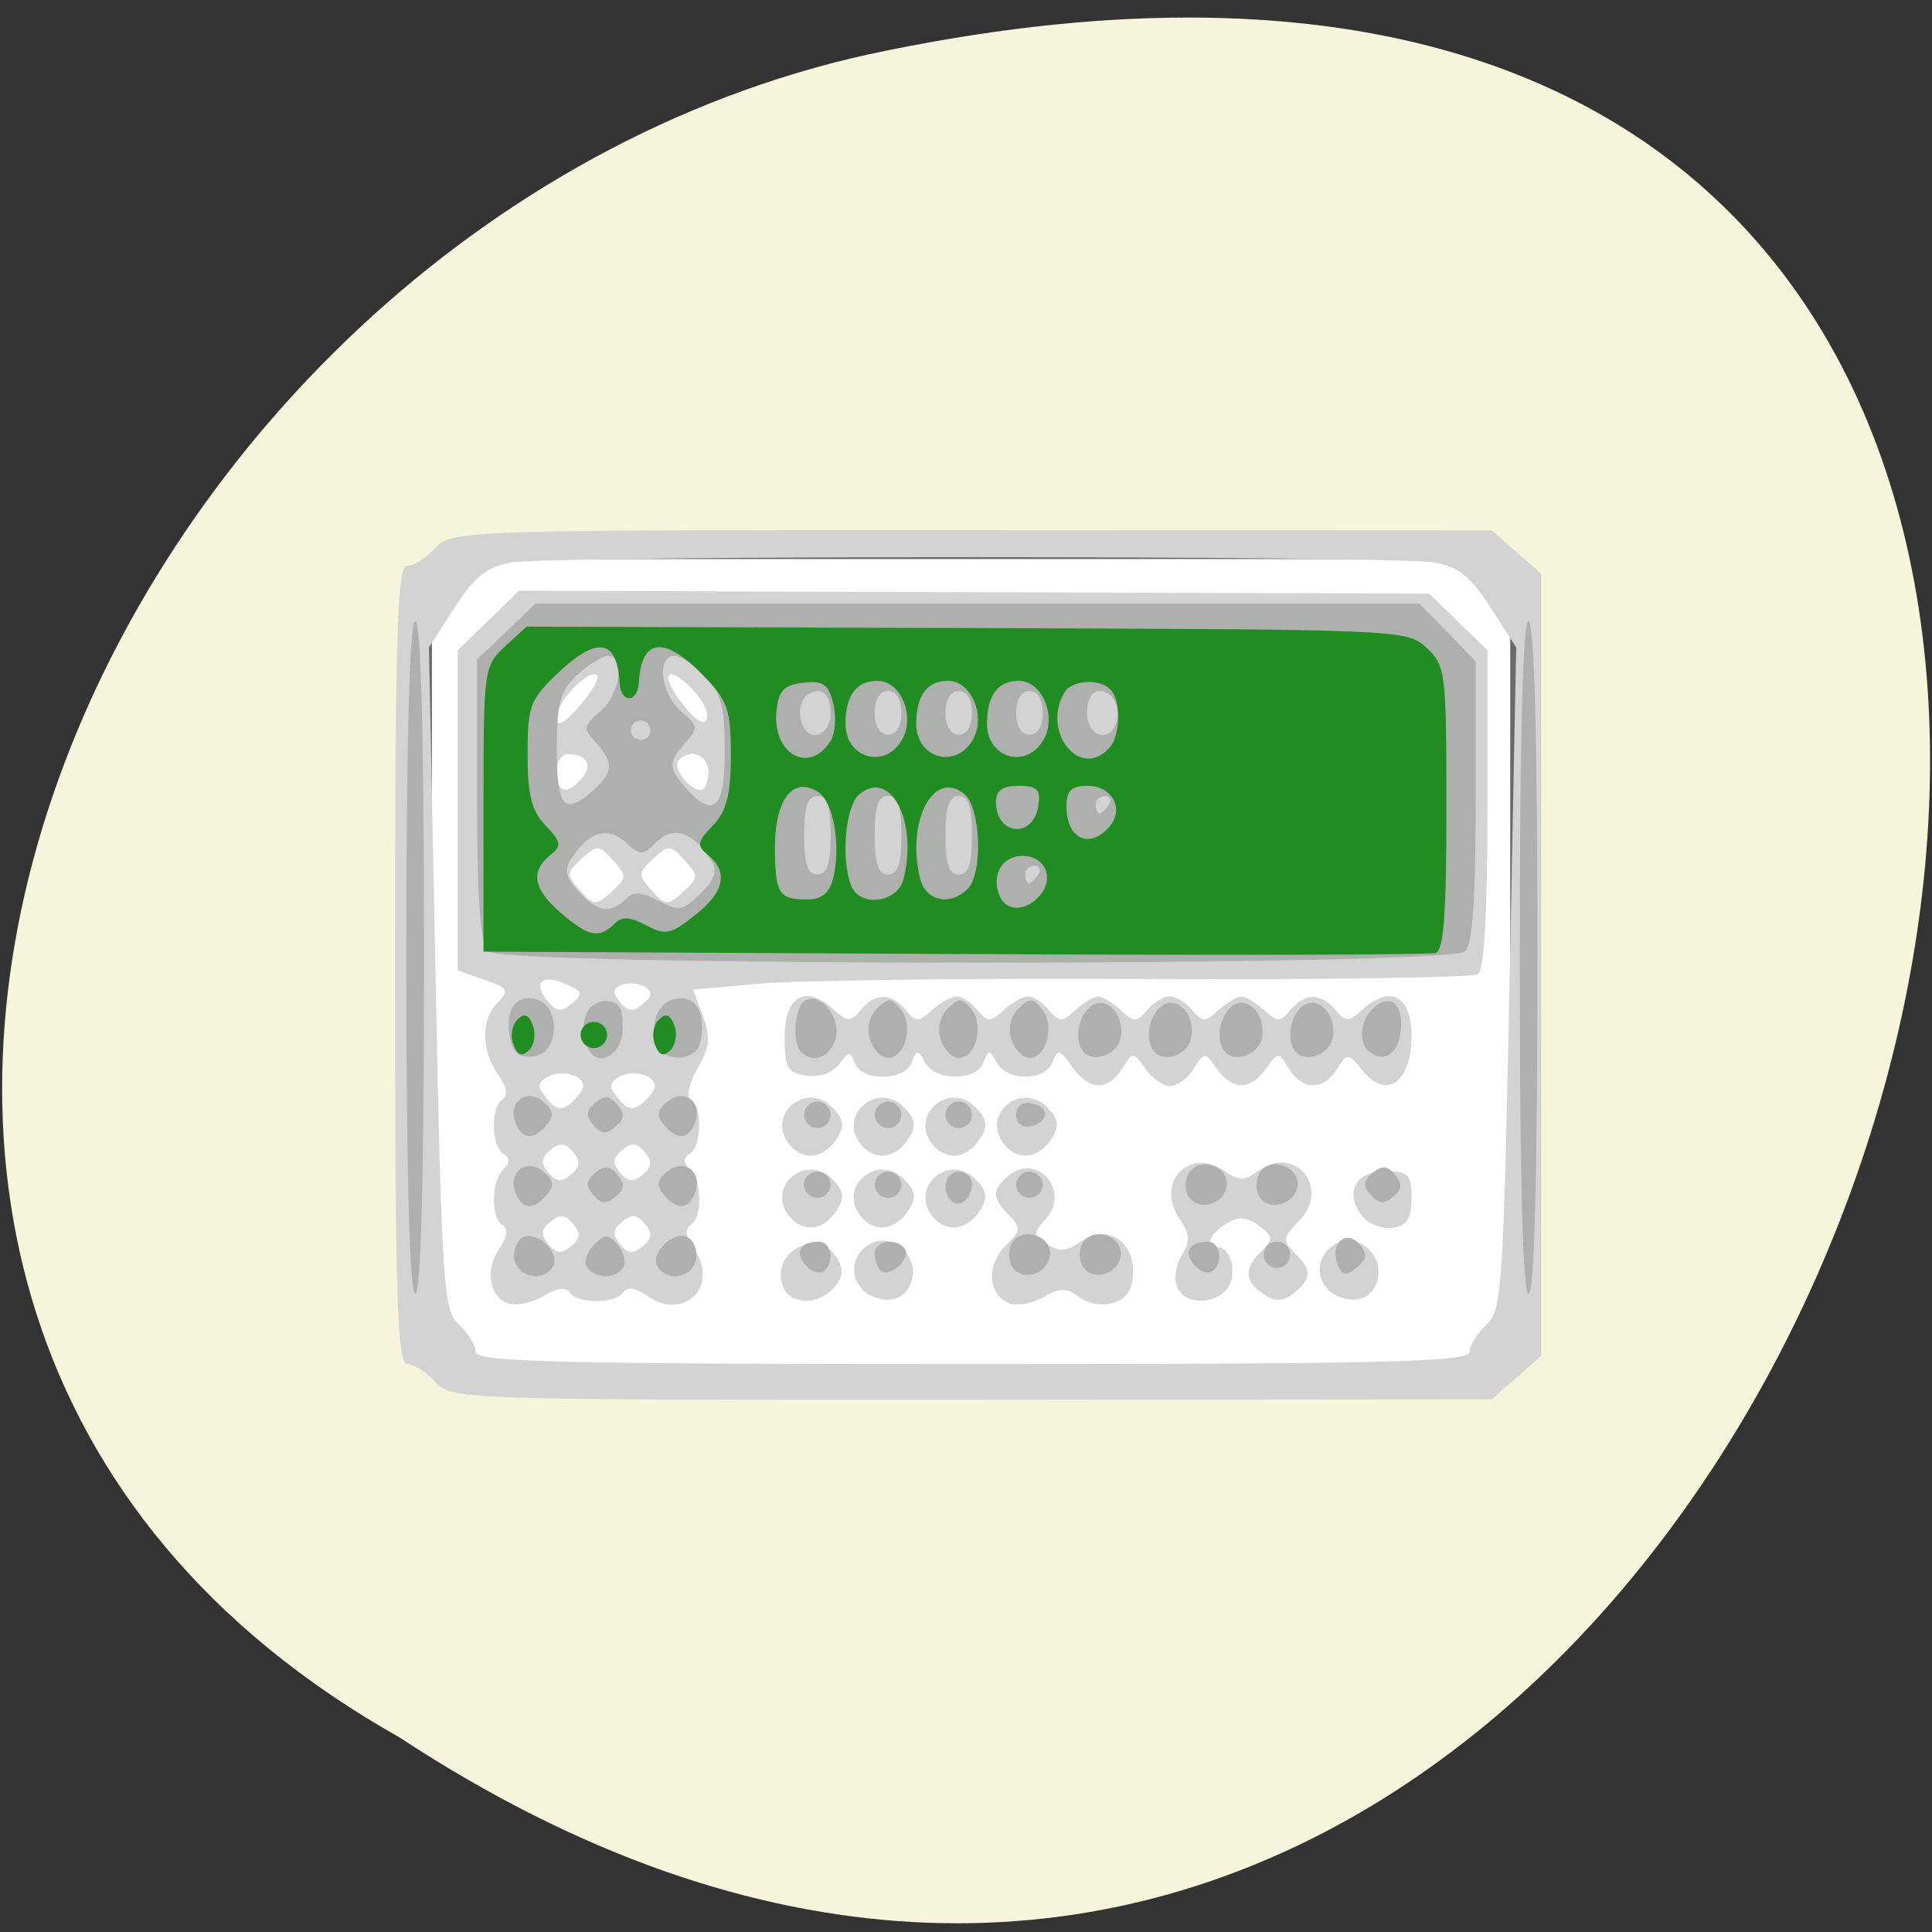 
<svg xmlns="http://www.w3.org/2000/svg" xmlns:xlink="http://www.w3.org/1999/xlink" width="32px" height="32px" viewBox="0 0 32 32" version="1.1">
<rect x="0" y="0" width="32" height="32" fill="#333333" stroke="none"/>
<g id="surface1">
<path style=" stroke:none;fill-rule:nonzero;fill:rgb(96.078%,96.078%,86.275%);fill-opacity:1;" d="M 6.617 28.777 C 30.625 44.551 45.41 -5.758 14.379 0.902 C 1.551 3.738 -6.23 21.543 6.617 28.777 "/>
<path style="fill-rule:nonzero;fill:rgb(100%,100%,100%);fill-opacity:1;stroke-width:1.149;stroke-linecap:butt;stroke-linejoin:miter;stroke:rgb(41.176%,41.176%,41.176%);stroke-opacity:1;stroke-miterlimit:4;" d="M 58.219 869.86 L 199.156 869.86 C 200 869.86 200.688 870.954 200.688 872.266 L 200.688 975.61 C 200.688 976.954 200 978.016 199.156 978.016 L 58.219 978.016 C 57.344 978.016 56.656 976.954 56.656 975.61 L 56.656 872.266 C 56.656 870.954 57.344 869.86 58.219 869.86 Z M 58.219 869.86 " transform="matrix(0.125,0,0,0.125,0,-99.545)"/>
<path style=" stroke:none;fill-rule:nonzero;fill:rgb(82.745%,82.745%,82.745%);fill-opacity:1;" d="M 7.211 22.891 C 7.062 22.727 6.852 22.594 6.742 22.594 C 6.578 22.594 6.543 21.422 6.543 15.98 C 6.543 10.543 6.578 9.371 6.742 9.371 C 6.852 9.371 7.062 9.238 7.211 9.074 C 7.473 8.785 7.664 8.777 16.098 8.781 L 24.711 8.785 L 25.527 9.504 L 25.527 22.457 L 24.711 23.176 L 16.098 23.184 C 7.664 23.188 7.473 23.184 7.211 22.891 Z M 24.34 22.395 C 24.34 22.285 24.465 22.082 24.621 21.941 C 24.879 21.707 24.902 21.301 25.004 16.207 L 25.113 10.723 L 24.691 10.066 C 24.359 9.547 24.156 9.387 23.746 9.316 C 23.07 9.199 9.148 9.199 8.473 9.316 C 8.066 9.387 7.863 9.547 7.527 10.066 L 7.105 10.723 L 7.215 16.207 C 7.316 21.301 7.344 21.707 7.602 21.941 C 7.754 22.082 7.879 22.285 7.879 22.395 C 7.879 22.559 9.312 22.594 16.109 22.594 C 22.906 22.594 24.34 22.559 24.34 22.395 Z M 8.449 21.598 C 8.113 21.516 8.02 21.039 8.27 20.684 C 8.402 20.492 8.422 20.352 8.324 20.293 C 8.129 20.168 8.133 19.574 8.336 19.371 C 8.453 19.254 8.453 19.184 8.336 19.109 C 8.133 18.984 8.125 18.332 8.324 18.211 C 8.418 18.152 8.395 18 8.25 17.797 C 7.965 17.391 7.965 16.883 8.246 16.602 C 8.441 16.406 8.414 16.363 8.023 16.227 L 7.582 16.074 L 7.582 10.77 L 8.598 9.785 L 16.133 9.809 L 23.672 9.832 L 24.152 10.301 L 24.637 10.77 L 24.637 13.402 C 24.637 15.141 24.582 16.074 24.477 16.137 C 24.387 16.191 21.926 16.23 19.004 16.215 C 16.078 16.199 13.191 16.238 12.582 16.293 L 11.477 16.391 L 11.641 16.824 C 11.773 17.176 11.754 17.344 11.555 17.695 C 11.41 17.945 11.363 18.168 11.445 18.215 C 11.637 18.336 11.621 18.988 11.426 19.109 C 11.309 19.184 11.309 19.254 11.426 19.371 C 11.629 19.574 11.637 20.168 11.434 20.293 C 11.34 20.352 11.359 20.492 11.492 20.684 C 11.926 21.301 11.332 21.895 10.715 21.461 C 10.527 21.328 10.387 21.309 10.324 21.402 C 10.207 21.598 9.555 21.598 9.434 21.406 C 9.379 21.316 9.223 21.332 9.02 21.457 C 8.84 21.566 8.582 21.629 8.449 21.598 Z M 9.492 20.27 C 9.363 20.113 9.273 20.105 9.117 20.234 C 8.961 20.363 8.953 20.453 9.082 20.609 C 9.215 20.766 9.301 20.773 9.457 20.645 C 9.613 20.516 9.621 20.426 9.492 20.27 Z M 10.68 20.27 C 10.551 20.113 10.461 20.105 10.305 20.234 C 10.148 20.363 10.141 20.453 10.27 20.609 C 10.398 20.766 10.488 20.773 10.645 20.645 C 10.801 20.516 10.809 20.426 10.68 20.27 Z M 9.492 19.082 C 9.363 18.926 9.273 18.918 9.117 19.047 C 8.961 19.176 8.953 19.266 9.082 19.422 C 9.215 19.578 9.301 19.586 9.457 19.457 C 9.613 19.324 9.621 19.238 9.492 19.082 Z M 10.68 19.082 C 10.551 18.926 10.461 18.918 10.305 19.047 C 10.148 19.176 10.141 19.266 10.27 19.422 C 10.398 19.578 10.488 19.586 10.645 19.457 C 10.801 19.324 10.809 19.238 10.68 19.082 Z M 9.66 17.988 C 9.66 17.801 9.277 17.707 9.062 17.84 C 8.895 17.945 8.895 18.004 9.059 18.199 C 9.207 18.383 9.301 18.398 9.457 18.27 C 9.566 18.176 9.66 18.051 9.66 17.988 Z M 10.844 17.988 C 10.844 17.801 10.465 17.707 10.246 17.84 C 10.082 17.945 10.082 18.004 10.246 18.199 C 10.395 18.383 10.488 18.398 10.645 18.27 C 10.754 18.176 10.848 18.051 10.848 17.988 Z M 9.379 16.301 C 8.984 16.121 8.816 16.273 9.066 16.574 C 9.215 16.758 9.297 16.77 9.473 16.621 C 9.66 16.465 9.648 16.418 9.379 16.301 Z M 10.68 16.344 C 10.582 16.285 10.41 16.27 10.301 16.309 C 10.145 16.371 10.137 16.438 10.27 16.598 C 10.402 16.758 10.488 16.766 10.648 16.629 C 10.809 16.496 10.816 16.426 10.68 16.344 Z M 10.156 14.25 C 9.926 13.992 9.891 13.988 9.633 14.223 C 9.379 14.457 9.375 14.488 9.605 14.746 C 9.84 15.004 9.871 15.004 10.129 14.77 C 10.387 14.539 10.387 14.504 10.156 14.25 Z M 11.34 14.25 C 11.109 13.992 11.074 13.988 10.82 14.223 C 10.566 14.457 10.562 14.488 10.793 14.746 C 11.027 15.004 11.059 15.004 11.316 14.77 C 11.574 14.539 11.574 14.504 11.34 14.25 Z M 9.641 12.887 C 9.82 12.668 9.719 12.492 9.41 12.492 C 9.301 12.492 9.215 12.625 9.215 12.789 C 9.215 13.133 9.402 13.176 9.641 12.887 Z M 11.734 12.789 C 11.734 12.504 11.445 12.387 11.242 12.59 C 11.129 12.703 11.41 13.086 11.605 13.086 C 11.676 13.086 11.734 12.953 11.734 12.789 Z M 9.891 11.188 C 9.762 11.059 9.215 11.625 9.219 11.883 C 9.223 12.051 9.332 11.996 9.598 11.695 C 9.801 11.461 9.934 11.23 9.891 11.188 Z M 11.461 11.406 C 11.027 10.973 10.922 11.172 11.316 11.676 C 11.527 11.941 11.668 12.023 11.707 11.906 C 11.742 11.801 11.629 11.578 11.461 11.406 Z M 16.758 21.598 C 16.379 21.504 16.316 20.977 16.645 20.645 C 16.91 20.383 16.914 20.332 16.711 20.125 C 16.426 19.84 16.426 19.707 16.703 19.473 C 17.18 19.078 17.738 19.727 17.32 20.191 C 17.105 20.426 17.109 20.465 17.348 20.613 C 17.543 20.734 17.676 20.727 17.867 20.586 C 18.375 20.215 18.887 20.617 18.742 21.277 C 18.672 21.605 18.191 21.715 17.867 21.48 C 17.66 21.328 17.543 21.328 17.305 21.473 C 17.137 21.574 16.891 21.629 16.758 21.598 Z M 12.969 21.309 C 12.75 20.738 13.539 20.32 13.863 20.836 C 13.973 21.016 13.965 21.148 13.824 21.316 C 13.566 21.625 13.086 21.621 12.969 21.309 Z M 14.266 21.34 C 13.891 20.887 14.48 20.293 14.934 20.668 C 15.25 20.934 15.145 21.469 14.762 21.523 C 14.594 21.547 14.371 21.465 14.266 21.34 Z M 19.496 21.309 C 19.441 21.176 19.48 20.941 19.578 20.785 C 19.715 20.562 19.711 20.441 19.543 20.199 C 19.121 19.594 19.695 18.98 20.293 19.402 C 20.52 19.559 20.617 19.559 20.832 19.398 C 21.453 18.941 22.055 19.684 21.508 20.23 C 21.246 20.496 21.238 20.547 21.445 20.754 C 21.73 21.039 21.73 21.168 21.438 21.414 C 21.27 21.551 21.133 21.566 20.965 21.457 C 20.617 21.238 20.59 21.027 20.871 20.746 C 21.098 20.516 21.098 20.484 20.848 20.301 C 20.641 20.148 20.512 20.145 20.309 20.27 C 20.027 20.445 19.953 20.66 20.176 20.66 C 20.398 20.66 20.5 21.133 20.324 21.348 C 20.09 21.629 19.605 21.605 19.496 21.309 Z M 21.977 21.34 C 21.602 20.887 22.191 20.293 22.645 20.668 C 22.965 20.934 22.855 21.469 22.477 21.523 C 22.305 21.547 22.082 21.465 21.977 21.34 Z M 13.078 20.152 C 12.676 19.668 13.34 19.086 13.785 19.531 C 13.973 19.719 13.992 19.836 13.867 20.035 C 13.652 20.379 13.309 20.43 13.078 20.152 Z M 14.262 20.152 C 13.863 19.668 14.527 19.086 14.973 19.531 C 15.16 19.719 15.18 19.836 15.055 20.035 C 14.84 20.379 14.496 20.43 14.262 20.152 Z M 15.449 20.152 C 15.051 19.668 15.715 19.086 16.156 19.531 C 16.348 19.719 16.363 19.836 16.242 20.035 C 16.023 20.379 15.684 20.43 15.449 20.152 Z M 22.574 20.156 C 22.262 19.777 22.441 19.398 22.934 19.398 C 23.328 19.398 23.379 19.449 23.379 19.844 C 23.379 20.184 23.305 20.301 23.07 20.336 C 22.898 20.359 22.676 20.277 22.574 20.156 Z M 13.078 18.961 C 12.676 18.48 13.34 17.895 13.785 18.34 C 13.973 18.531 13.992 18.648 13.867 18.848 C 13.652 19.191 13.309 19.238 13.078 18.961 Z M 14.262 18.961 C 13.863 18.48 14.527 17.895 14.973 18.34 C 15.16 18.531 15.18 18.648 15.055 18.848 C 14.84 19.191 14.496 19.238 14.262 18.961 Z M 15.449 18.961 C 15.051 18.48 15.715 17.895 16.156 18.34 C 16.348 18.531 16.363 18.648 16.242 18.848 C 16.023 19.191 15.684 19.238 15.449 18.961 Z M 16.637 18.961 C 16.238 18.48 16.898 17.895 17.344 18.34 C 17.531 18.531 17.551 18.648 17.426 18.848 C 17.211 19.191 16.867 19.238 16.637 18.961 Z M 17.754 17.664 C 17.559 17.379 17.52 17.371 17.434 17.59 C 17.312 17.91 16.688 17.914 16.512 17.602 C 16.387 17.379 16.371 17.379 16.285 17.602 C 16.168 17.91 15.496 17.91 15.324 17.602 C 15.203 17.379 15.184 17.379 15.098 17.602 C 14.98 17.906 14.277 17.914 14.16 17.613 C 14.082 17.41 14.051 17.414 13.898 17.629 C 13.793 17.77 13.57 17.848 13.359 17.816 C 13.043 17.77 12.996 17.688 12.996 17.172 C 12.996 16.496 13.344 16.301 13.801 16.715 C 14.039 16.93 14.086 16.934 14.254 16.73 C 14.492 16.441 14.762 16.441 15.004 16.73 C 15.168 16.934 15.215 16.934 15.441 16.73 C 15.574 16.605 15.762 16.504 15.844 16.504 C 15.93 16.504 16.086 16.605 16.188 16.73 C 16.355 16.934 16.402 16.934 16.625 16.73 C 16.762 16.605 16.945 16.504 17.031 16.504 C 17.117 16.504 17.27 16.605 17.375 16.73 C 17.543 16.934 17.59 16.934 17.812 16.73 C 17.949 16.605 18.121 16.504 18.188 16.504 C 18.254 16.504 18.426 16.605 18.562 16.73 C 18.785 16.934 18.832 16.934 19 16.73 C 19.105 16.605 19.27 16.504 19.375 16.504 C 19.477 16.504 19.645 16.605 19.746 16.73 C 19.918 16.934 19.961 16.934 20.184 16.73 C 20.324 16.605 20.492 16.504 20.559 16.504 C 20.629 16.504 20.797 16.605 20.934 16.73 C 21.16 16.934 21.207 16.934 21.371 16.73 C 21.613 16.441 21.883 16.441 22.121 16.73 C 22.289 16.934 22.336 16.93 22.574 16.715 C 23.027 16.305 23.379 16.496 23.379 17.156 C 23.379 17.918 22.969 18.219 22.582 17.746 C 22.324 17.434 22.312 17.434 22.145 17.707 C 21.918 18.066 21.574 18.066 21.348 17.699 C 21.172 17.418 21.168 17.418 20.969 17.699 C 20.711 18.066 20.41 18.066 20.152 17.699 C 19.957 17.418 19.949 17.418 19.773 17.699 C 19.676 17.859 19.496 17.988 19.379 17.988 C 19.266 17.988 19.078 17.859 18.969 17.699 C 18.77 17.418 18.766 17.418 18.586 17.699 C 18.352 18.078 18.035 18.066 17.754 17.664 Z M 17.754 17.664 "/>
<path style=" stroke:none;fill-rule:nonzero;fill:rgb(68.235%,69.02%,68.235%);fill-opacity:1;" d="M 6.73 15.859 C 6.73 12.242 6.785 10.285 6.879 10.285 C 6.973 10.285 7.023 12.242 7.023 15.859 C 7.023 19.48 6.973 21.434 6.879 21.434 C 6.785 21.434 6.73 19.48 6.73 15.859 Z M 25.172 15.859 C 25.172 12.242 25.223 10.285 25.316 10.285 C 25.414 10.285 25.465 12.242 25.465 15.859 C 25.465 19.48 25.414 21.434 25.316 21.434 C 25.223 21.434 25.172 19.48 25.172 15.859 Z M 8.535 20.918 C 8.488 20.793 8.527 20.613 8.617 20.527 C 8.824 20.32 9.309 20.738 9.156 20.984 C 9.012 21.219 8.637 21.176 8.539 20.918 Z M 9.723 20.984 C 9.668 20.898 9.723 20.73 9.84 20.617 C 10.023 20.434 10.074 20.434 10.234 20.621 C 10.332 20.742 10.375 20.91 10.324 20.992 C 10.199 21.191 9.848 21.184 9.723 20.984 Z M 10.895 20.984 C 10.738 20.738 11.23 20.32 11.434 20.527 C 11.527 20.613 11.562 20.793 11.512 20.918 C 11.41 21.176 11.043 21.219 10.895 20.984 Z M 13.336 20.949 C 13.16 20.738 13.258 20.566 13.562 20.566 C 13.781 20.566 13.828 20.938 13.629 21.062 C 13.559 21.105 13.426 21.055 13.336 20.949 Z M 14.586 21.047 C 14.531 20.996 14.488 20.863 14.488 20.758 C 14.488 20.543 14.867 20.496 14.992 20.691 C 15.09 20.852 14.719 21.176 14.586 21.047 Z M 16.738 20.926 C 16.688 20.797 16.715 20.621 16.801 20.535 C 17.023 20.316 17.449 20.516 17.387 20.816 C 17.324 21.148 16.855 21.23 16.738 20.926 Z M 17.91 20.926 C 17.855 20.797 17.887 20.621 17.973 20.535 C 18.195 20.316 18.617 20.516 18.559 20.816 C 18.496 21.148 18.027 21.23 17.91 20.926 Z M 19.777 20.949 C 19.598 20.738 19.699 20.566 20.004 20.566 C 20.219 20.566 20.27 20.938 20.066 21.062 C 19.996 21.105 19.863 21.055 19.777 20.949 Z M 22.152 20.934 C 22.023 20.594 22.301 20.352 22.52 20.613 C 22.652 20.77 22.637 20.855 22.469 20.996 C 22.289 21.145 22.23 21.129 22.152 20.934 Z M 20.93 20.781 C 20.93 20.66 21.027 20.566 21.148 20.566 C 21.27 20.566 21.367 20.66 21.367 20.781 C 21.367 20.902 21.27 21 21.148 21 C 21.027 21 20.93 20.902 20.93 20.781 Z M 8.539 19.758 C 8.406 19.414 8.715 19.176 8.996 19.402 C 9.168 19.543 9.184 19.637 9.059 19.785 C 8.84 20.051 8.645 20.039 8.539 19.758 Z M 9.824 19.789 C 9.695 19.637 9.707 19.551 9.859 19.426 C 10.012 19.297 10.102 19.305 10.23 19.457 C 10.355 19.609 10.348 19.699 10.191 19.824 C 10.039 19.949 9.949 19.941 9.824 19.789 Z M 10.992 19.785 C 10.867 19.637 10.883 19.543 11.055 19.402 C 11.332 19.172 11.645 19.414 11.512 19.758 C 11.406 20.039 11.215 20.047 10.992 19.785 Z M 15.754 19.887 C 15.578 19.711 15.66 19.406 15.879 19.406 C 16 19.406 16.098 19.5 16.098 19.613 C 16.098 19.855 15.891 20.02 15.754 19.887 Z M 19.664 19.77 C 19.613 19.637 19.645 19.461 19.73 19.379 C 19.953 19.156 20.375 19.359 20.316 19.66 C 20.25 19.988 19.781 20.07 19.664 19.77 Z M 20.836 19.77 C 20.785 19.637 20.816 19.461 20.902 19.379 C 21.121 19.156 21.543 19.359 21.488 19.66 C 21.422 19.988 20.953 20.07 20.836 19.77 Z M 22.703 19.789 C 22.574 19.637 22.582 19.551 22.738 19.426 C 22.891 19.297 22.98 19.305 23.105 19.457 C 23.234 19.609 23.227 19.699 23.074 19.824 C 22.918 19.949 22.832 19.941 22.703 19.789 Z M 13.316 19.621 C 13.316 19.504 13.418 19.406 13.539 19.406 C 13.66 19.406 13.758 19.504 13.758 19.621 C 13.758 19.742 13.66 19.84 13.539 19.84 C 13.418 19.84 13.316 19.742 13.316 19.621 Z M 14.488 19.621 C 14.488 19.504 14.59 19.406 14.707 19.406 C 14.832 19.406 14.93 19.504 14.93 19.621 C 14.93 19.742 14.832 19.84 14.707 19.84 C 14.59 19.84 14.488 19.742 14.488 19.621 Z M 16.832 19.621 C 16.832 19.504 16.93 19.406 17.051 19.406 C 17.172 19.406 17.27 19.504 17.27 19.621 C 17.27 19.742 17.172 19.84 17.051 19.84 C 16.93 19.84 16.832 19.742 16.832 19.621 Z M 8.539 18.598 C 8.406 18.258 8.719 18.016 8.996 18.246 C 9.168 18.387 9.184 18.48 9.059 18.629 C 8.84 18.891 8.645 18.879 8.539 18.598 Z M 9.824 18.629 C 9.699 18.48 9.707 18.391 9.859 18.266 C 10.012 18.137 10.102 18.148 10.23 18.301 C 10.355 18.449 10.348 18.539 10.191 18.664 C 10.039 18.793 9.949 18.785 9.824 18.629 Z M 10.996 18.629 C 10.867 18.48 10.883 18.387 11.055 18.246 C 11.336 18.016 11.645 18.258 11.512 18.598 C 11.406 18.879 11.215 18.891 10.996 18.629 Z M 13.32 18.465 C 13.32 18.348 13.418 18.246 13.539 18.246 C 13.66 18.246 13.758 18.348 13.758 18.465 C 13.758 18.582 13.66 18.684 13.539 18.684 C 13.418 18.684 13.32 18.582 13.32 18.465 Z M 14.488 18.465 C 14.488 18.348 14.59 18.246 14.707 18.246 C 14.832 18.246 14.93 18.348 14.93 18.465 C 14.93 18.582 14.832 18.684 14.707 18.684 C 14.59 18.684 14.488 18.582 14.488 18.465 Z M 15.66 18.465 C 15.66 18.348 15.762 18.246 15.879 18.246 C 16 18.246 16.098 18.348 16.098 18.465 C 16.098 18.582 16 18.684 15.879 18.684 C 15.762 18.684 15.66 18.582 15.66 18.465 Z M 16.832 18.465 C 16.832 18.316 16.926 18.246 17.09 18.277 C 17.395 18.332 17.379 18.59 17.059 18.656 C 16.926 18.684 16.832 18.605 16.832 18.465 Z M 8.465 17.277 C 8.348 16.793 8.496 16.492 8.832 16.539 C 9.285 16.602 9.293 17.434 8.84 17.496 C 8.637 17.523 8.504 17.449 8.465 17.277 Z M 9.723 17.324 C 9.574 16.949 9.723 16.582 10.027 16.582 C 10.254 16.582 10.316 16.68 10.316 17.016 C 10.316 17.488 9.871 17.723 9.723 17.324 Z M 10.887 17.316 C 10.746 16.949 10.898 16.582 11.215 16.539 C 11.543 16.492 11.699 16.797 11.598 17.27 C 11.531 17.574 11.004 17.609 10.887 17.316 Z M 13.27 17.426 C 13.113 17.273 13.16 16.684 13.332 16.574 C 13.59 16.418 13.949 16.871 13.836 17.219 C 13.738 17.52 13.465 17.621 13.27 17.426 Z M 14.41 17.219 C 14.352 17.031 14.395 16.832 14.523 16.707 C 14.707 16.523 14.758 16.523 14.918 16.715 C 15.137 16.973 14.992 17.523 14.711 17.523 C 14.598 17.523 14.465 17.387 14.41 17.219 Z M 15.582 17.219 C 15.523 17.031 15.566 16.832 15.695 16.707 C 15.879 16.523 15.93 16.523 16.09 16.715 C 16.305 16.973 16.164 17.523 15.879 17.523 C 15.77 17.523 15.637 17.387 15.582 17.219 Z M 16.754 17.219 C 16.691 17.031 16.738 16.832 16.867 16.707 C 17.051 16.523 17.102 16.523 17.258 16.715 C 17.477 16.973 17.336 17.523 17.051 17.523 C 16.941 17.523 16.809 17.387 16.754 17.219 Z M 17.957 17.434 C 17.789 17.266 17.844 16.848 18.059 16.672 C 18.309 16.465 18.637 16.801 18.562 17.191 C 18.512 17.457 18.137 17.609 17.957 17.434 Z M 19.129 17.434 C 18.961 17.266 19.012 16.848 19.227 16.672 C 19.48 16.465 19.809 16.801 19.73 17.191 C 19.68 17.457 19.309 17.609 19.129 17.434 Z M 20.301 17.434 C 20.129 17.266 20.184 16.848 20.398 16.672 C 20.648 16.465 20.98 16.801 20.902 17.191 C 20.852 17.457 20.48 17.609 20.301 17.434 Z M 21.473 17.434 C 21.301 17.266 21.355 16.848 21.566 16.672 C 21.82 16.465 22.148 16.801 22.074 17.191 C 22.02 17.457 21.648 17.609 21.473 17.434 Z M 22.59 17.297 C 22.473 17 22.711 16.582 22.996 16.582 C 23.309 16.582 23.262 17.434 22.941 17.496 C 22.801 17.523 22.641 17.434 22.59 17.297 Z M 8.082 15.758 C 7.957 15.637 7.902 14.871 7.902 13.254 L 7.902 10.922 L 8.387 10.461 L 8.871 9.996 L 23.508 9.996 L 23.977 10.473 L 24.441 10.953 L 24.441 13.27 C 24.441 14.879 24.391 15.637 24.27 15.758 C 24.012 16.008 8.332 16.008 8.082 15.758 Z M 10.359 14.895 C 10.492 14.762 10.621 14.77 10.906 14.918 C 11.246 15.098 11.312 15.086 11.602 14.801 C 11.852 14.551 11.891 14.426 11.77 14.238 C 11.48 13.777 11.152 13.672 10.879 13.941 C 10.645 14.176 10.613 14.176 10.355 13.945 C 10.059 13.68 9.746 13.781 9.457 14.23 C 9.344 14.41 9.375 14.543 9.582 14.766 C 9.887 15.105 10.109 15.141 10.359 14.895 Z M 17.199 14.484 C 17.246 14.402 17.219 14.34 17.133 14.34 C 17.047 14.34 16.98 14.402 16.98 14.484 C 16.98 14.562 17.008 14.629 17.043 14.629 C 17.078 14.629 17.148 14.562 17.199 14.484 Z M 13.758 13.832 C 13.758 13.352 13.699 13.184 13.539 13.184 C 13.375 13.184 13.32 13.352 13.32 13.832 C 13.32 14.316 13.375 14.484 13.539 14.484 C 13.699 14.484 13.758 14.316 13.758 13.832 Z M 14.93 13.832 C 14.93 13.352 14.871 13.184 14.707 13.184 C 14.547 13.184 14.488 13.352 14.488 13.832 C 14.488 14.316 14.547 14.484 14.707 14.484 C 14.871 14.484 14.93 14.316 14.93 13.832 Z M 16.098 13.832 C 16.098 13.352 16.043 13.184 15.879 13.184 C 15.719 13.184 15.66 13.352 15.66 13.832 C 15.66 14.316 15.719 14.484 15.879 14.484 C 16.043 14.484 16.098 14.316 16.098 13.832 Z M 18.367 13.324 C 18.418 13.246 18.387 13.184 18.305 13.184 C 18.219 13.184 18.148 13.246 18.148 13.324 C 18.148 13.406 18.176 13.473 18.215 13.473 C 18.25 13.473 18.316 13.406 18.367 13.324 Z M 9.832 13.086 C 10.16 12.793 10.168 12.629 9.867 12.297 C 9.652 12.062 9.66 12.023 9.941 11.785 C 10.27 11.504 10.359 10.863 10.074 10.863 C 9.977 10.863 9.746 11.008 9.559 11.18 C 9.277 11.445 9.223 11.641 9.223 12.41 C 9.223 13.379 9.348 13.52 9.832 13.086 Z M 12.004 12.43 C 12.004 11.711 11.941 11.469 11.684 11.199 C 11.508 11.016 11.277 10.863 11.172 10.863 C 10.867 10.863 10.945 11.496 11.285 11.785 C 11.566 12.023 11.57 12.062 11.355 12.297 C 11.066 12.621 11.066 12.73 11.367 13.062 C 11.828 13.566 12.004 13.395 12.004 12.43 Z M 10.75 12.012 C 10.703 11.934 10.602 11.91 10.527 11.957 C 10.449 12.004 10.426 12.105 10.473 12.18 C 10.52 12.254 10.621 12.277 10.699 12.23 C 10.773 12.188 10.797 12.086 10.75 12.012 Z M 13.758 11.809 C 13.758 11.59 13.676 11.445 13.551 11.445 C 13.316 11.445 13.184 11.715 13.285 11.988 C 13.406 12.316 13.758 12.184 13.758 11.809 Z M 14.93 11.809 C 14.93 11.582 14.848 11.445 14.707 11.445 C 14.574 11.445 14.488 11.582 14.488 11.809 C 14.488 12.031 14.574 12.168 14.707 12.168 C 14.848 12.168 14.93 12.031 14.93 11.809 Z M 16.098 11.809 C 16.098 11.582 16.016 11.445 15.879 11.445 C 15.746 11.445 15.66 11.582 15.66 11.809 C 15.66 12.031 15.746 12.168 15.879 12.168 C 16.016 12.168 16.098 12.031 16.098 11.809 Z M 17.27 11.809 C 17.27 11.582 17.188 11.445 17.051 11.445 C 16.914 11.445 16.832 11.582 16.832 11.809 C 16.832 12.031 16.914 12.168 17.051 12.168 C 17.188 12.168 17.27 12.031 17.27 11.809 Z M 18.48 11.988 C 18.574 11.719 18.438 11.445 18.207 11.445 C 18.086 11.445 18.004 11.594 18.004 11.809 C 18.004 12.184 18.363 12.316 18.48 11.988 Z M 18.48 11.988 "/>
<path style=" stroke:none;fill-rule:nonzero;fill:rgb(12.941%,54.902%,12.941%);fill-opacity:1;" d="M 8.504 17.301 C 8.449 17.16 8.48 16.98 8.566 16.891 C 8.684 16.773 8.754 16.801 8.824 16.98 C 8.879 17.121 8.852 17.305 8.762 17.395 C 8.645 17.508 8.574 17.484 8.504 17.301 Z M 10.848 17.301 C 10.793 17.16 10.82 16.98 10.91 16.891 C 11.027 16.773 11.098 16.801 11.168 16.98 C 11.223 17.121 11.191 17.305 11.105 17.395 C 10.988 17.508 10.918 17.484 10.848 17.301 Z M 9.617 17.141 C 9.617 17.02 9.715 16.926 9.836 16.926 C 9.957 16.926 10.055 17.02 10.055 17.141 C 10.055 17.262 9.957 17.359 9.836 17.359 C 9.715 17.359 9.617 17.262 9.617 17.141 Z M 15.801 15.801 L 8.008 15.762 L 8.008 13.402 C 8.008 11.086 8.012 11.035 8.363 10.707 L 8.723 10.379 L 16.008 10.402 C 23.223 10.426 23.301 10.426 23.629 10.73 C 23.945 11.027 23.957 11.137 23.957 13.387 C 23.957 15.145 23.914 15.746 23.777 15.785 C 23.676 15.816 20.086 15.824 15.801 15.801 Z M 10.168 15.309 C 10.301 15.176 10.426 15.18 10.699 15.324 C 11.02 15.496 11.109 15.477 11.5 15.168 C 11.992 14.785 12.07 14.449 11.734 14.168 C 11.535 14.004 11.543 13.949 11.809 13.672 C 12.035 13.43 12.105 13.164 12.105 12.508 C 12.105 11.746 12.055 11.605 11.637 11.176 C 11 10.527 10.625 10.57 10.582 11.301 C 10.562 11.652 10.277 11.652 10.262 11.301 C 10.219 10.578 9.879 10.535 9.223 11.164 C 8.781 11.586 8.738 11.703 8.738 12.492 C 8.738 13.164 8.805 13.43 9.035 13.672 C 9.301 13.949 9.309 14.008 9.109 14.168 C 8.781 14.441 8.832 14.723 9.285 15.117 C 9.742 15.512 9.922 15.551 10.168 15.309 Z M 17.227 14.828 C 17.469 14.539 17.309 14.176 16.934 14.176 C 16.602 14.176 16.418 14.488 16.551 14.824 C 16.656 15.105 16.992 15.105 17.227 14.828 Z M 13.797 14.559 C 13.934 14.004 13.809 13.273 13.543 13.113 C 13.137 12.855 12.836 13.242 12.836 14.023 C 12.836 14.801 12.895 14.898 13.371 14.898 C 13.605 14.898 13.738 14.793 13.797 14.555 Z M 14.965 14.559 C 15.207 13.613 14.75 12.73 14.238 13.152 C 14.004 13.34 13.922 14.223 14.098 14.668 C 14.238 15.035 14.863 14.957 14.965 14.559 Z M 16.027 14.723 C 16.285 14.465 16.246 13.379 15.973 13.152 C 15.461 12.73 15.004 13.613 15.242 14.559 C 15.336 14.926 15.738 15.012 16.027 14.723 Z M 18.383 13.684 C 18.625 13.395 18.418 13.016 18.016 13.016 C 17.746 13.016 17.664 13.094 17.664 13.355 C 17.664 13.898 18.051 14.078 18.383 13.684 Z M 17.199 13.34 C 17.238 13.074 17.176 13.016 16.871 13.016 C 16.602 13.016 16.496 13.094 16.496 13.281 C 16.496 13.844 17.121 13.895 17.199 13.34 Z M 13.754 12.277 C 13.836 12.152 13.855 11.871 13.801 11.652 C 13.723 11.332 13.633 11.27 13.305 11.309 C 12.992 11.34 12.898 11.438 12.863 11.758 C 12.777 12.48 13.398 12.84 13.754 12.277 Z M 14.926 12.277 C 15.172 11.891 14.934 11.277 14.531 11.277 C 14.184 11.277 14.004 11.52 14.004 11.988 C 14.004 12.543 14.629 12.746 14.926 12.277 Z M 16.098 12.277 C 16.344 11.891 16.102 11.277 15.699 11.277 C 15.355 11.277 15.176 11.52 15.176 11.988 C 15.176 12.543 15.801 12.746 16.098 12.277 Z M 17.27 12.277 C 17.516 11.891 17.273 11.277 16.871 11.277 C 16.527 11.277 16.348 11.52 16.348 11.988 C 16.348 12.543 16.973 12.746 17.27 12.277 Z M 18.387 12.371 C 18.484 12.258 18.543 11.98 18.516 11.758 C 18.48 11.457 18.379 11.34 18.121 11.301 C 17.926 11.277 17.715 11.34 17.645 11.449 C 17.223 12.105 17.902 12.953 18.387 12.371 Z M 18.387 12.371 "/>
</g>
</svg>
